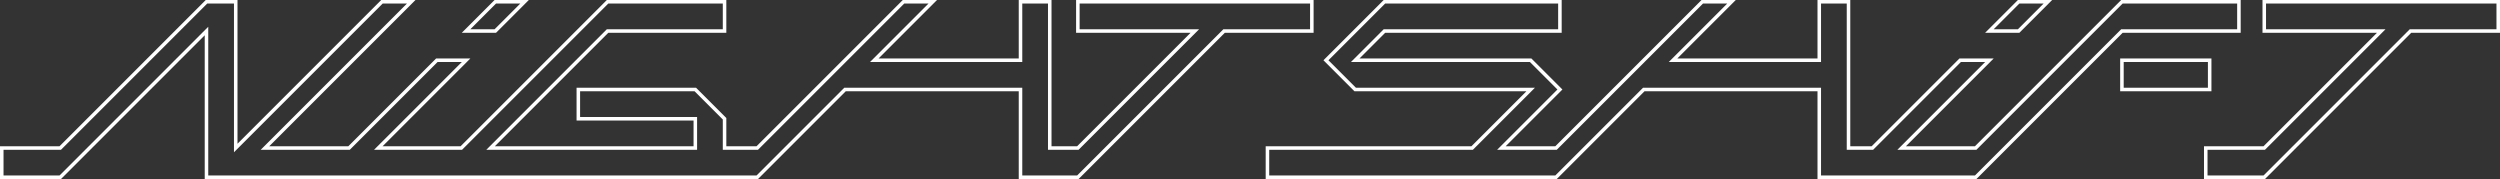 <svg xmlns="http://www.w3.org/2000/svg" viewBox="0 0 707.564 50.667"><rect x="0" y="0" width="707.564" height="50.667" fill="#333333" stroke="none"/><defs><style>.a{fill:none;stroke:#fff;stroke-miterlimit:10;}</style></defs><title>night-shift-assets</title><polygon class="a" points="371.283 0.5 371.283 8.778 346.45 8.778 305.061 50.167 288.83 50.167 288.83 25.333 239.163 25.333 214.33 50.167 58.441 50.167 58.441 8.778 17.056 50.167 0.5 50.167 0.5 41.889 17.056 41.889 58.441 0.5 66.719 0.5 66.719 41.889 108.108 0.5 116.386 0.5 74.997 41.889 98.798 41.889 123.631 17.056 131.909 17.056 107.076 41.889 130.57 41.889 171.959 0.5 205.07 0.5 205.07 8.778 171.959 8.778 138.848 41.889 196.793 41.889 196.793 33.611 163.682 33.611 163.682 25.333 196.793 25.333 205.07 33.611 205.07 41.889 214.33 41.889 255.719 0.5 263.996 0.5 247.441 17.056 288.83 17.056 288.83 0.5 297.108 0.5 297.108 41.889 305.061 41.889 338.172 8.778 305.061 8.778 305.061 0.5 371.283 0.5"/><path class="a" d="M140.187.5l-8.278,8.278h8.278L148.465.5Z"/><polygon class="a" points="633.672 0.5 633.672 8.778 600.561 8.778 559.172 50.167 514.898 50.167 514.898 25.333 465.231 25.333 440.398 50.167 358.721 50.167 358.721 41.889 416.662 41.889 433.218 25.333 383.554 25.333 375.277 17.055 391.829 0.5 441.496 0.5 441.496 8.778 391.829 8.778 383.554 17.055 433.218 17.055 441.496 25.333 424.94 41.889 440.398 41.889 481.787 0.5 490.065 0.5 473.509 17.055 514.898 17.055 514.898 0.5 523.176 0.5 523.176 41.889 529.94 41.889 554.774 17.055 563.052 17.055 538.218 41.889 559.172 41.889 600.561 0.5 633.672 0.5"/><path class="a" d="M571.329.5l-8.278,8.278h8.278L579.607.5Z"/><path class="a" d="M600.561,17.055v8.278h24.833V17.055Z"/><path class="a" d="M624.288,50.167V41.889h16.555L673.953,8.779H640.843V.5h66.221V8.779H682.231L640.843,50.167Z"/></svg>